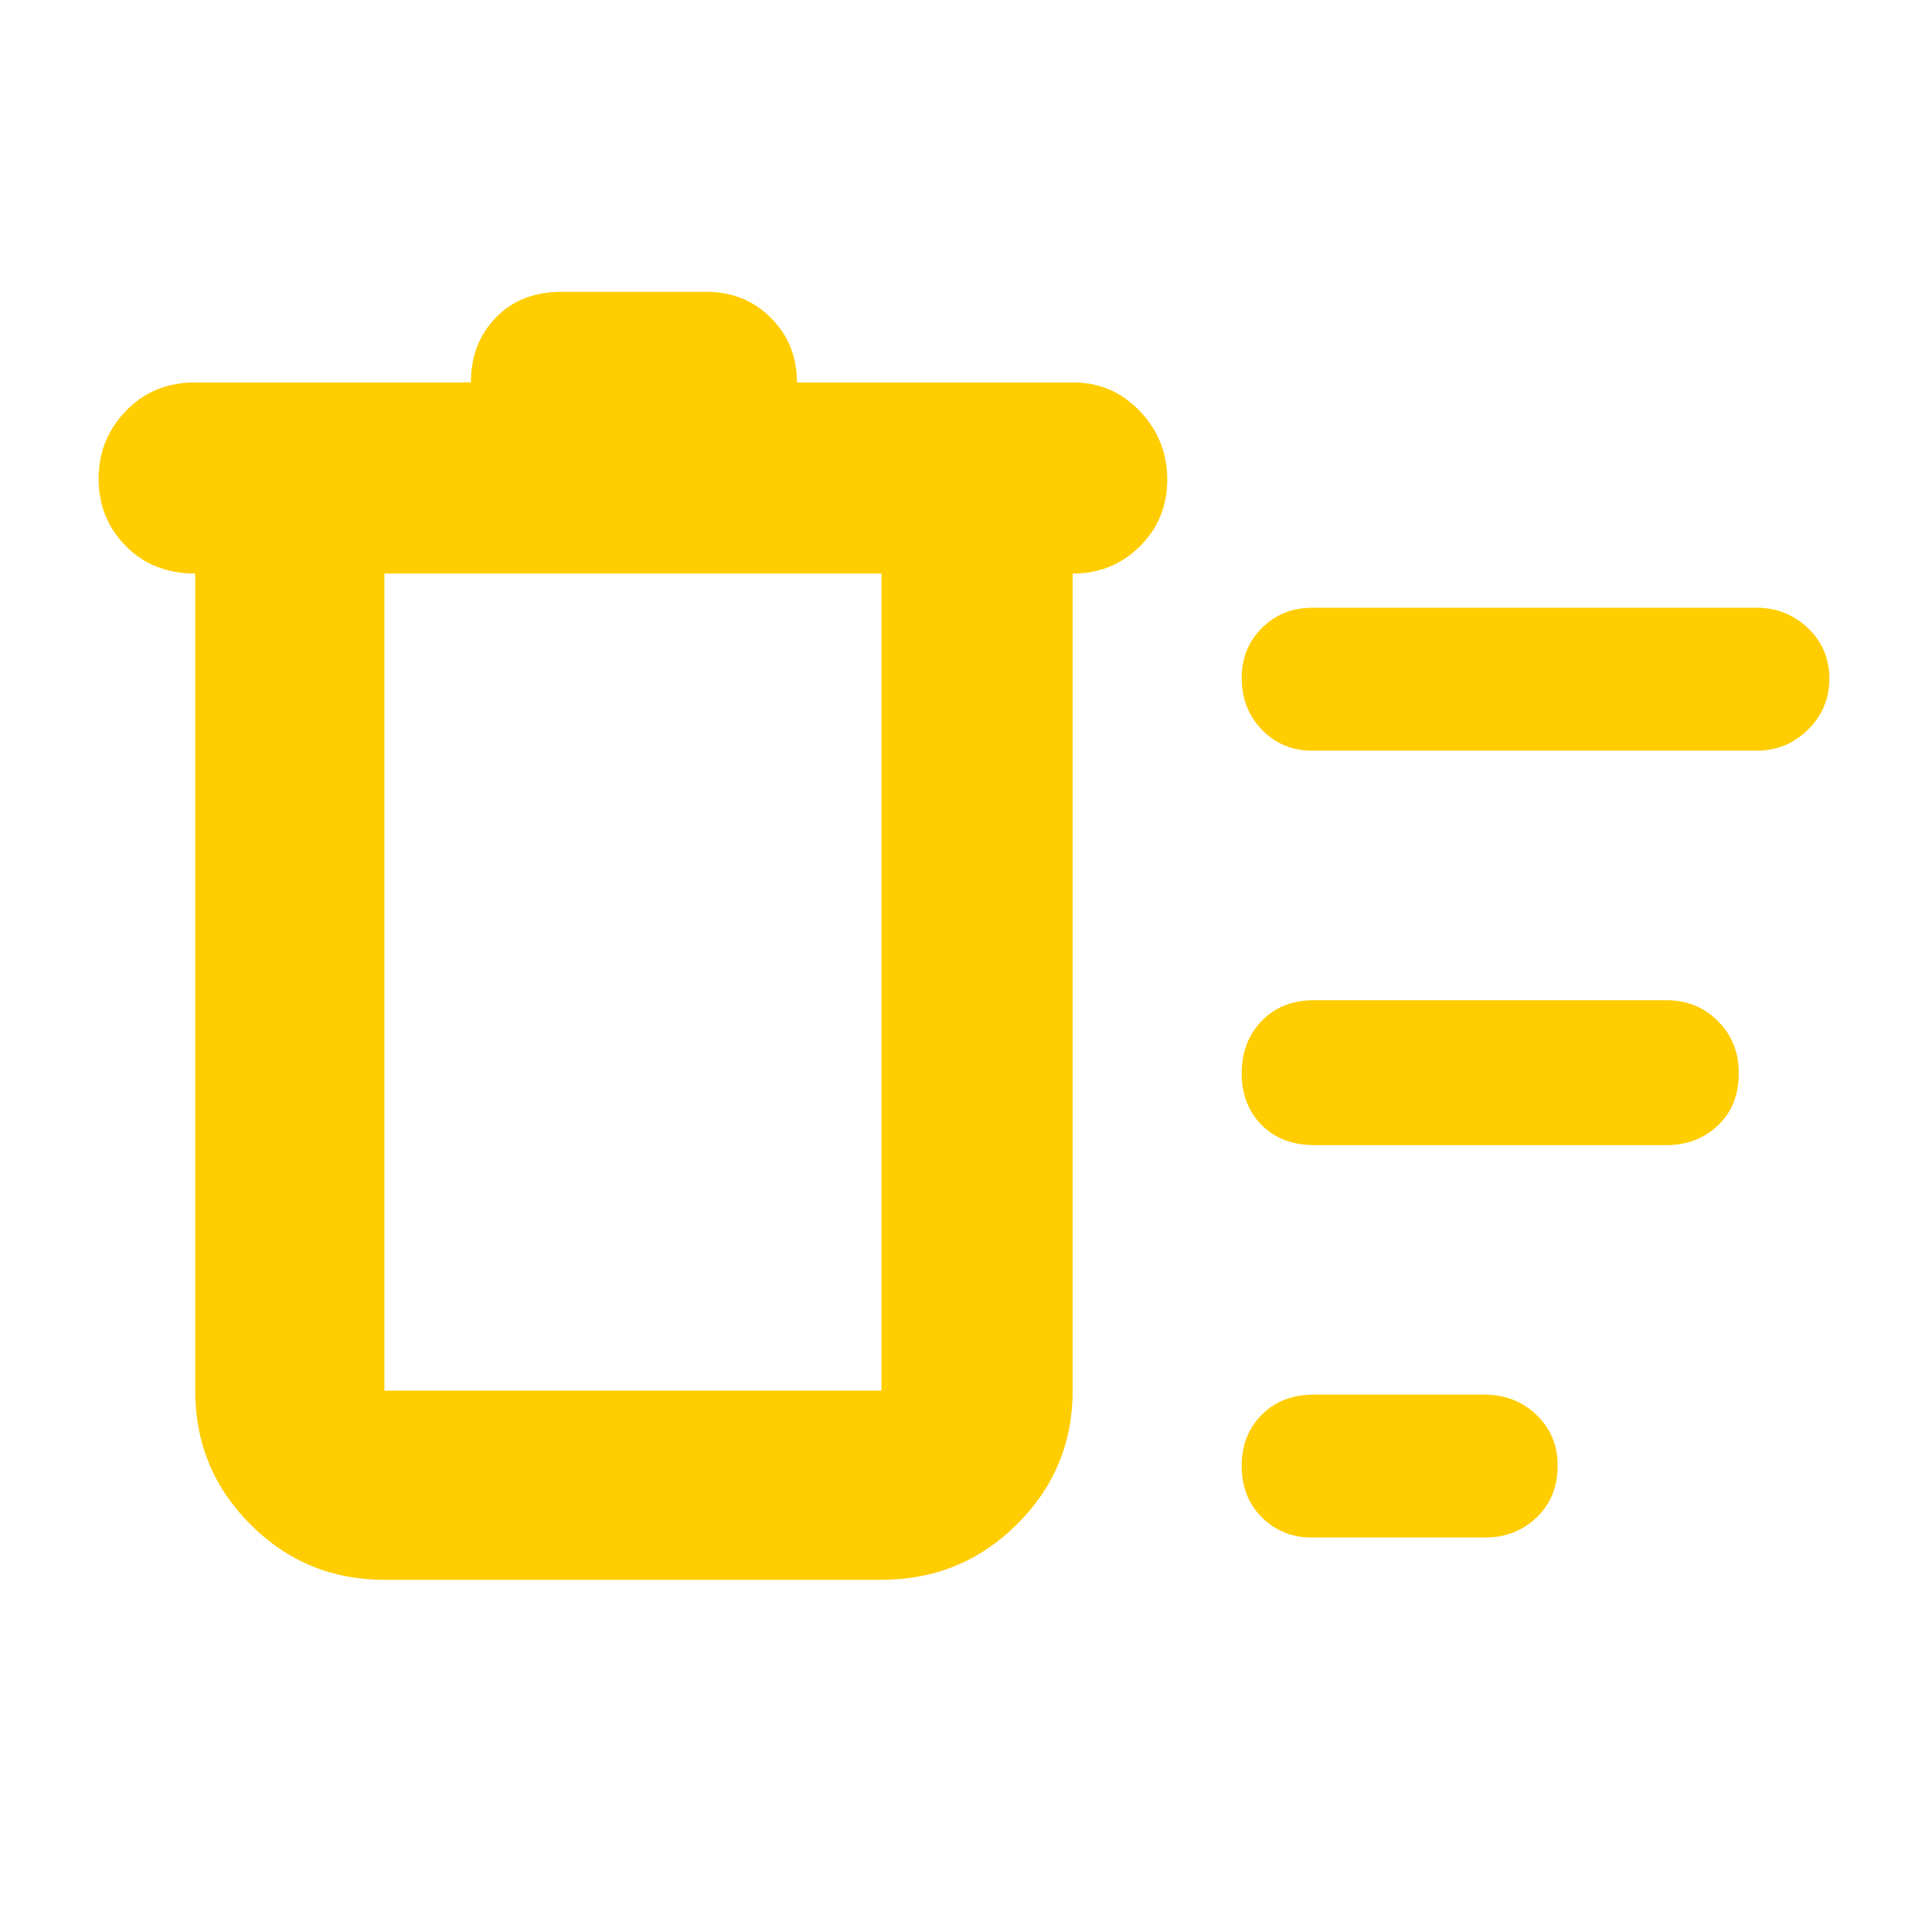 <svg xmlns="http://www.w3.org/2000/svg" height="48" viewBox="0 -960 960 960" width="48"><path fill="rgb(255, 205, 0)" d="M191-175q-39.05 0-66.53-27.48Q97-229.95 97-269v-406q-21 0-34.5-13.68Q49-702.35 49-722.09q0-19.73 13.63-33.82Q76.25-770 97.38-770H234v-.14q0-19.24 12.38-32.05Q258.75-815 279-815h72q19.13 0 32.06 12.94Q396-789.13 396-770h137q19.75 0 33.38 14.26 13.62 14.27 13.62 34 0 19.74-13.62 33.24Q552.75-675 533-675v406q0 39.05-27.77 66.52Q477.46-175 438-175H191Zm461-21q-14.87 0-24.94-9.98-10.06-9.97-10.06-25.7 0-15.3 9.92-25.31Q636.85-267 652.75-267h84.83q15.48 0 25.95 10.12Q774-246.76 774-231.81 774-216 763.55-206q-10.44 10-25.88 10H652Zm1-195q-16.15 0-26.08-9.98-9.92-9.97-9.92-25.7 0-15.72 9.92-26.02Q636.85-463 653-463h175q15.3 0 25.65 10.4Q864-442.2 864-426.82q0 16.22-10.35 26.02T828-391H653Zm-1-196q-14.87 0-24.94-10.37Q617-607.74 617-623.07q0-14.9 10.06-24.92Q637.13-658 652-658h221q14.72 0 25.36 10.12Q909-637.76 909-622.81q0 14.96-10.64 25.39Q887.72-587 873-587H652Zm-461-88v406h247v-406H191Z"/></svg>